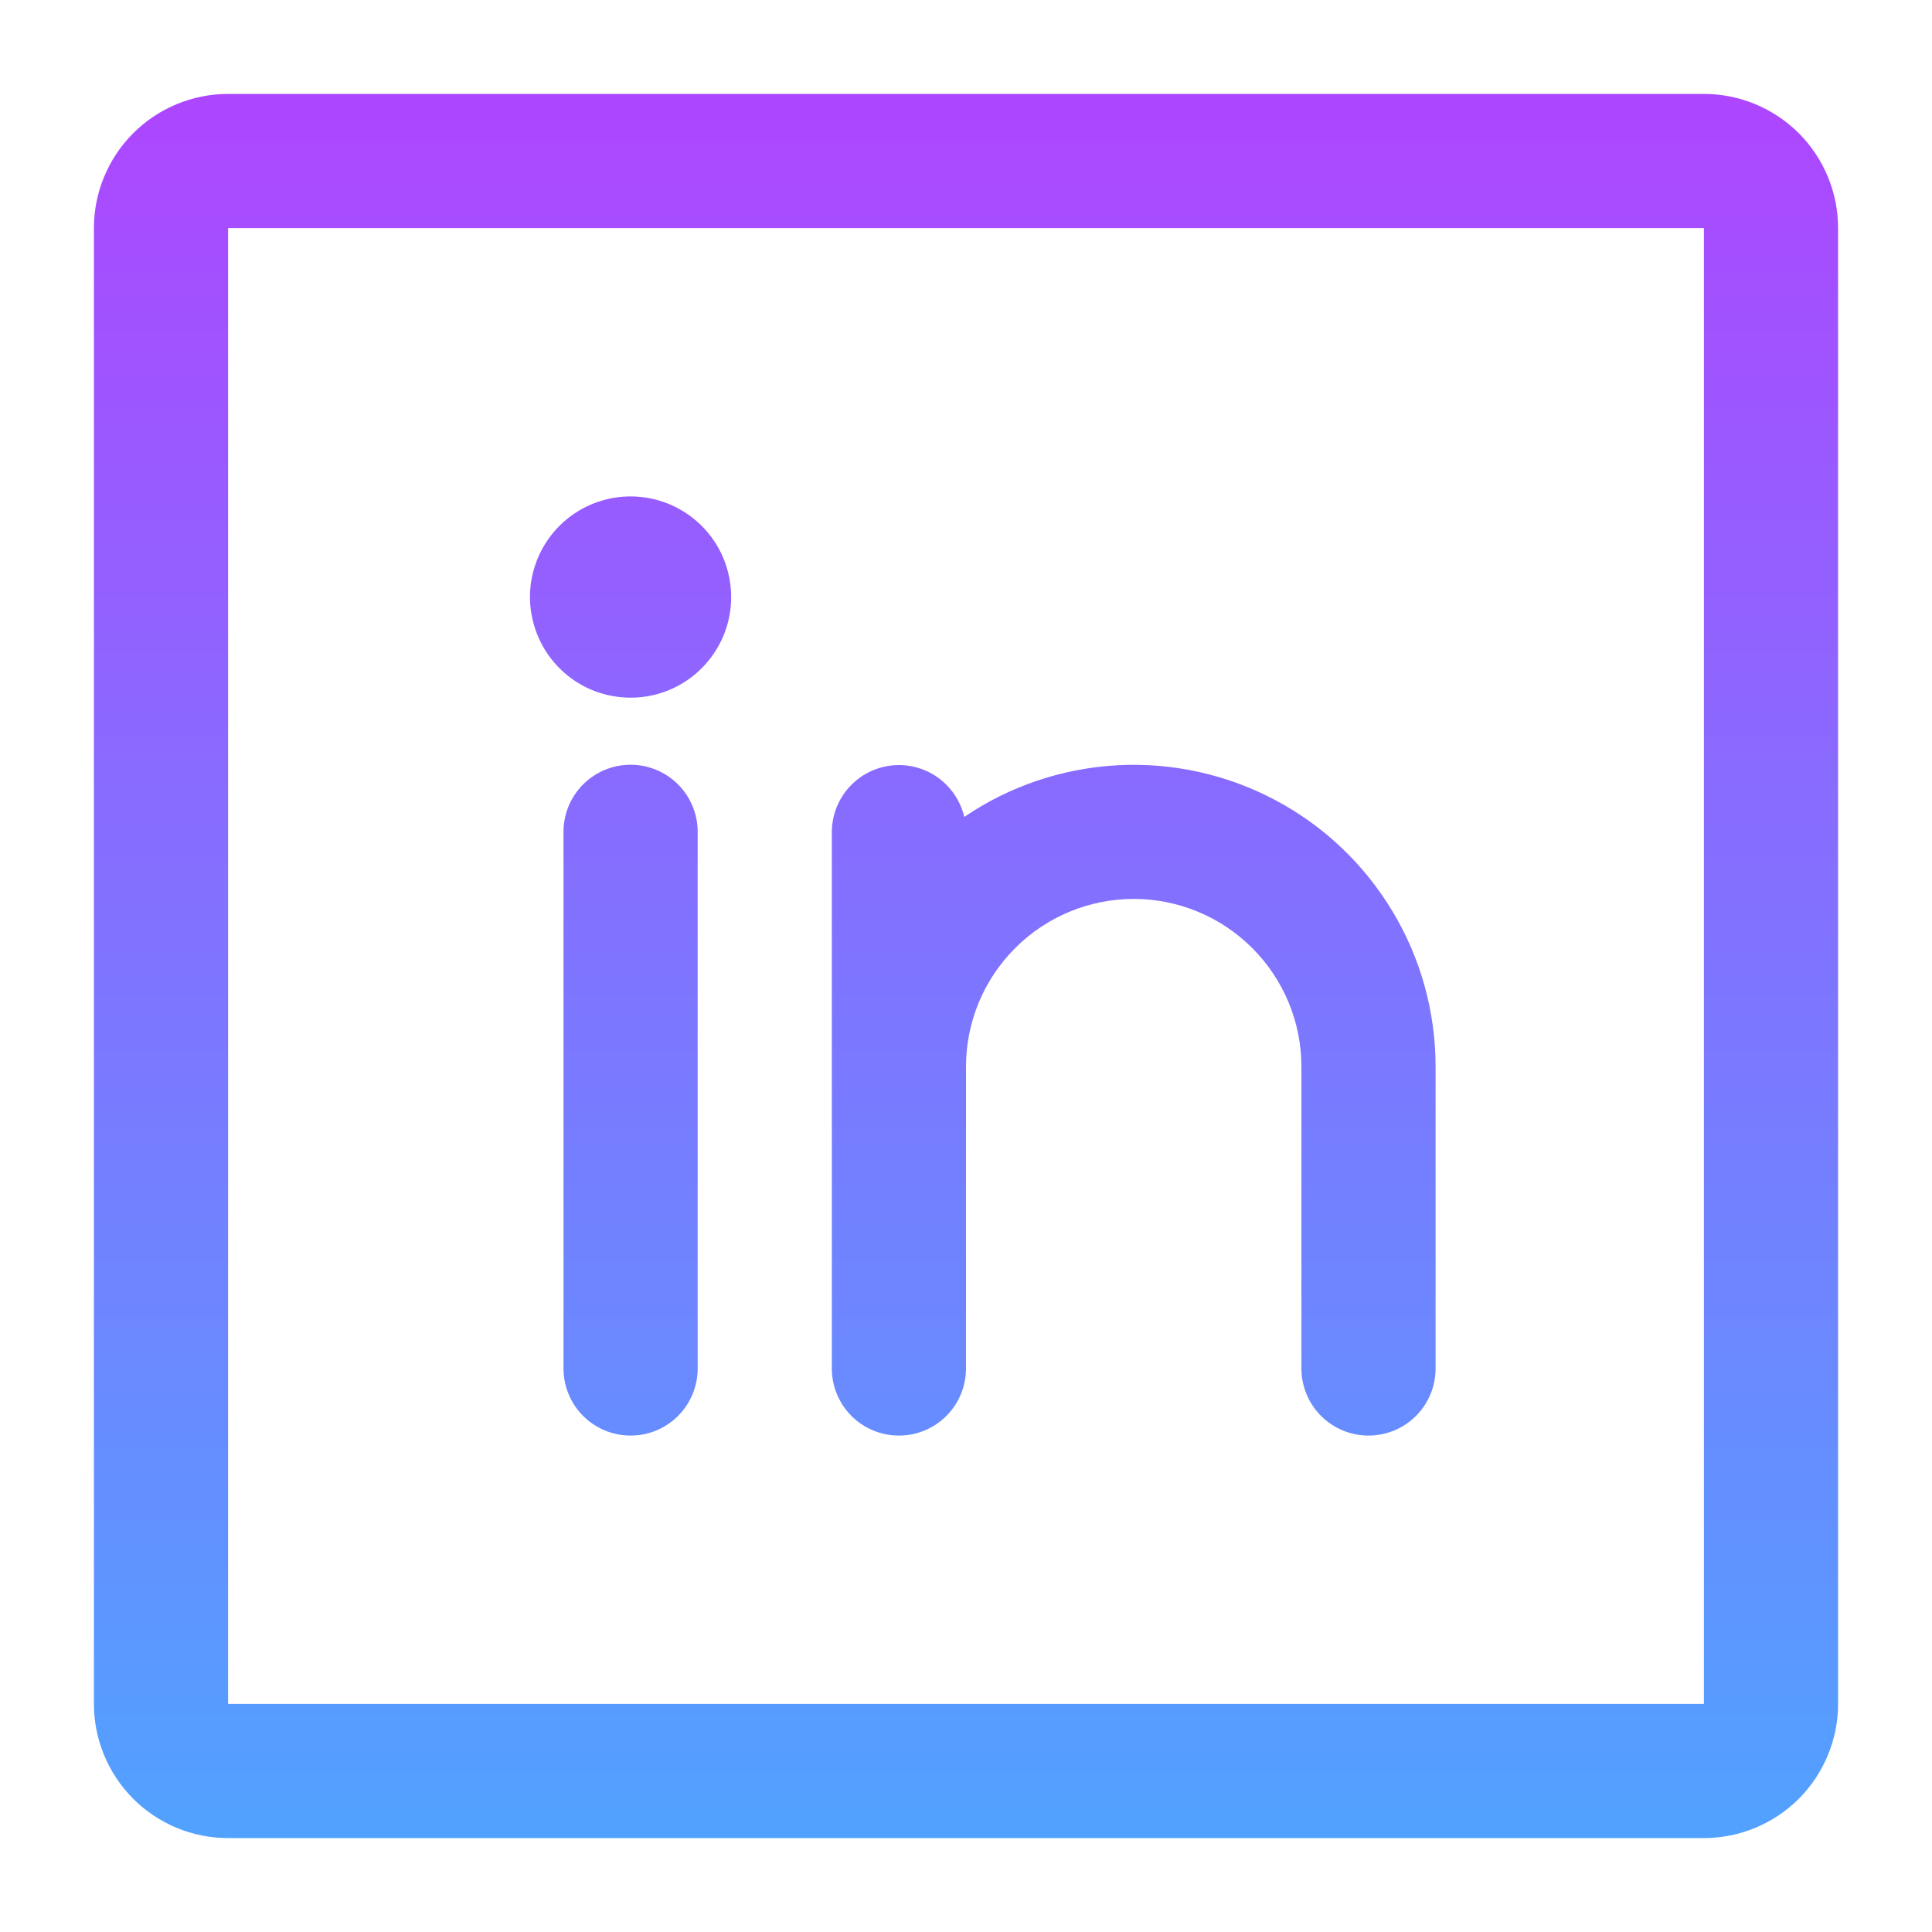 <svg width="18" height="18" viewBox="0 0 18 18" fill="none" xmlns="http://www.w3.org/2000/svg">
<path d="M15.875 0.875H2.125C1.793 0.875 1.476 1.007 1.241 1.241C1.007 1.476 0.875 1.793 0.875 2.125V15.875C0.875 16.206 1.007 16.524 1.241 16.759C1.476 16.993 1.793 17.125 2.125 17.125H15.875C16.206 17.125 16.524 16.993 16.759 16.759C16.993 16.524 17.125 16.206 17.125 15.875V2.125C17.125 1.793 16.993 1.476 16.759 1.241C16.524 1.007 16.206 0.875 15.875 0.875ZM15.875 15.875H2.125V2.125H15.875V15.875ZM6.5 7.75V12.75C6.5 12.916 6.434 13.075 6.317 13.192C6.2 13.309 6.041 13.375 5.875 13.375C5.709 13.375 5.55 13.309 5.433 13.192C5.316 13.075 5.25 12.916 5.25 12.75V7.75C5.25 7.584 5.316 7.425 5.433 7.308C5.55 7.191 5.709 7.125 5.875 7.125C6.041 7.125 6.2 7.191 6.317 7.308C6.434 7.425 6.5 7.584 6.5 7.75ZM13.375 9.938V12.75C13.375 12.916 13.309 13.075 13.192 13.192C13.075 13.309 12.916 13.375 12.75 13.375C12.584 13.375 12.425 13.309 12.308 13.192C12.191 13.075 12.125 12.916 12.125 12.75V9.938C12.125 9.523 11.96 9.126 11.667 8.833C11.374 8.54 10.977 8.375 10.562 8.375C10.148 8.375 9.751 8.54 9.458 8.833C9.165 9.126 9 9.523 9 9.938V12.75C9 12.916 8.934 13.075 8.817 13.192C8.7 13.309 8.541 13.375 8.375 13.375C8.209 13.375 8.05 13.309 7.933 13.192C7.816 13.075 7.75 12.916 7.75 12.75V7.75C7.751 7.597 7.808 7.449 7.91 7.336C8.012 7.222 8.153 7.149 8.305 7.132C8.457 7.115 8.61 7.154 8.735 7.242C8.86 7.331 8.949 7.462 8.984 7.611C9.406 7.324 9.899 7.158 10.409 7.13C10.92 7.102 11.428 7.214 11.879 7.453C12.331 7.692 12.708 8.05 12.972 8.488C13.236 8.925 13.375 9.427 13.375 9.938ZM6.812 5.562C6.812 5.748 6.758 5.929 6.654 6.083C6.551 6.238 6.405 6.358 6.234 6.429C6.062 6.5 5.874 6.518 5.692 6.482C5.51 6.446 5.343 6.357 5.212 6.225C5.081 6.094 4.992 5.927 4.956 5.745C4.919 5.564 4.938 5.375 5.009 5.204C5.08 5.032 5.2 4.886 5.354 4.783C5.508 4.68 5.69 4.625 5.875 4.625C6.124 4.625 6.362 4.724 6.538 4.9C6.714 5.075 6.812 5.314 6.812 5.562Z" fill="url(#paint0_linear_111_29)"/>
<defs>
<linearGradient id="paint0_linear_111_29" x1="9" y1="0.875" x2="9" y2="17.125" gradientUnits="userSpaceOnUse">
<stop stop-color="#AD46FF"/>
<stop offset="1" stop-color="#51A2FF"/>
</linearGradient>
</defs>
</svg>
